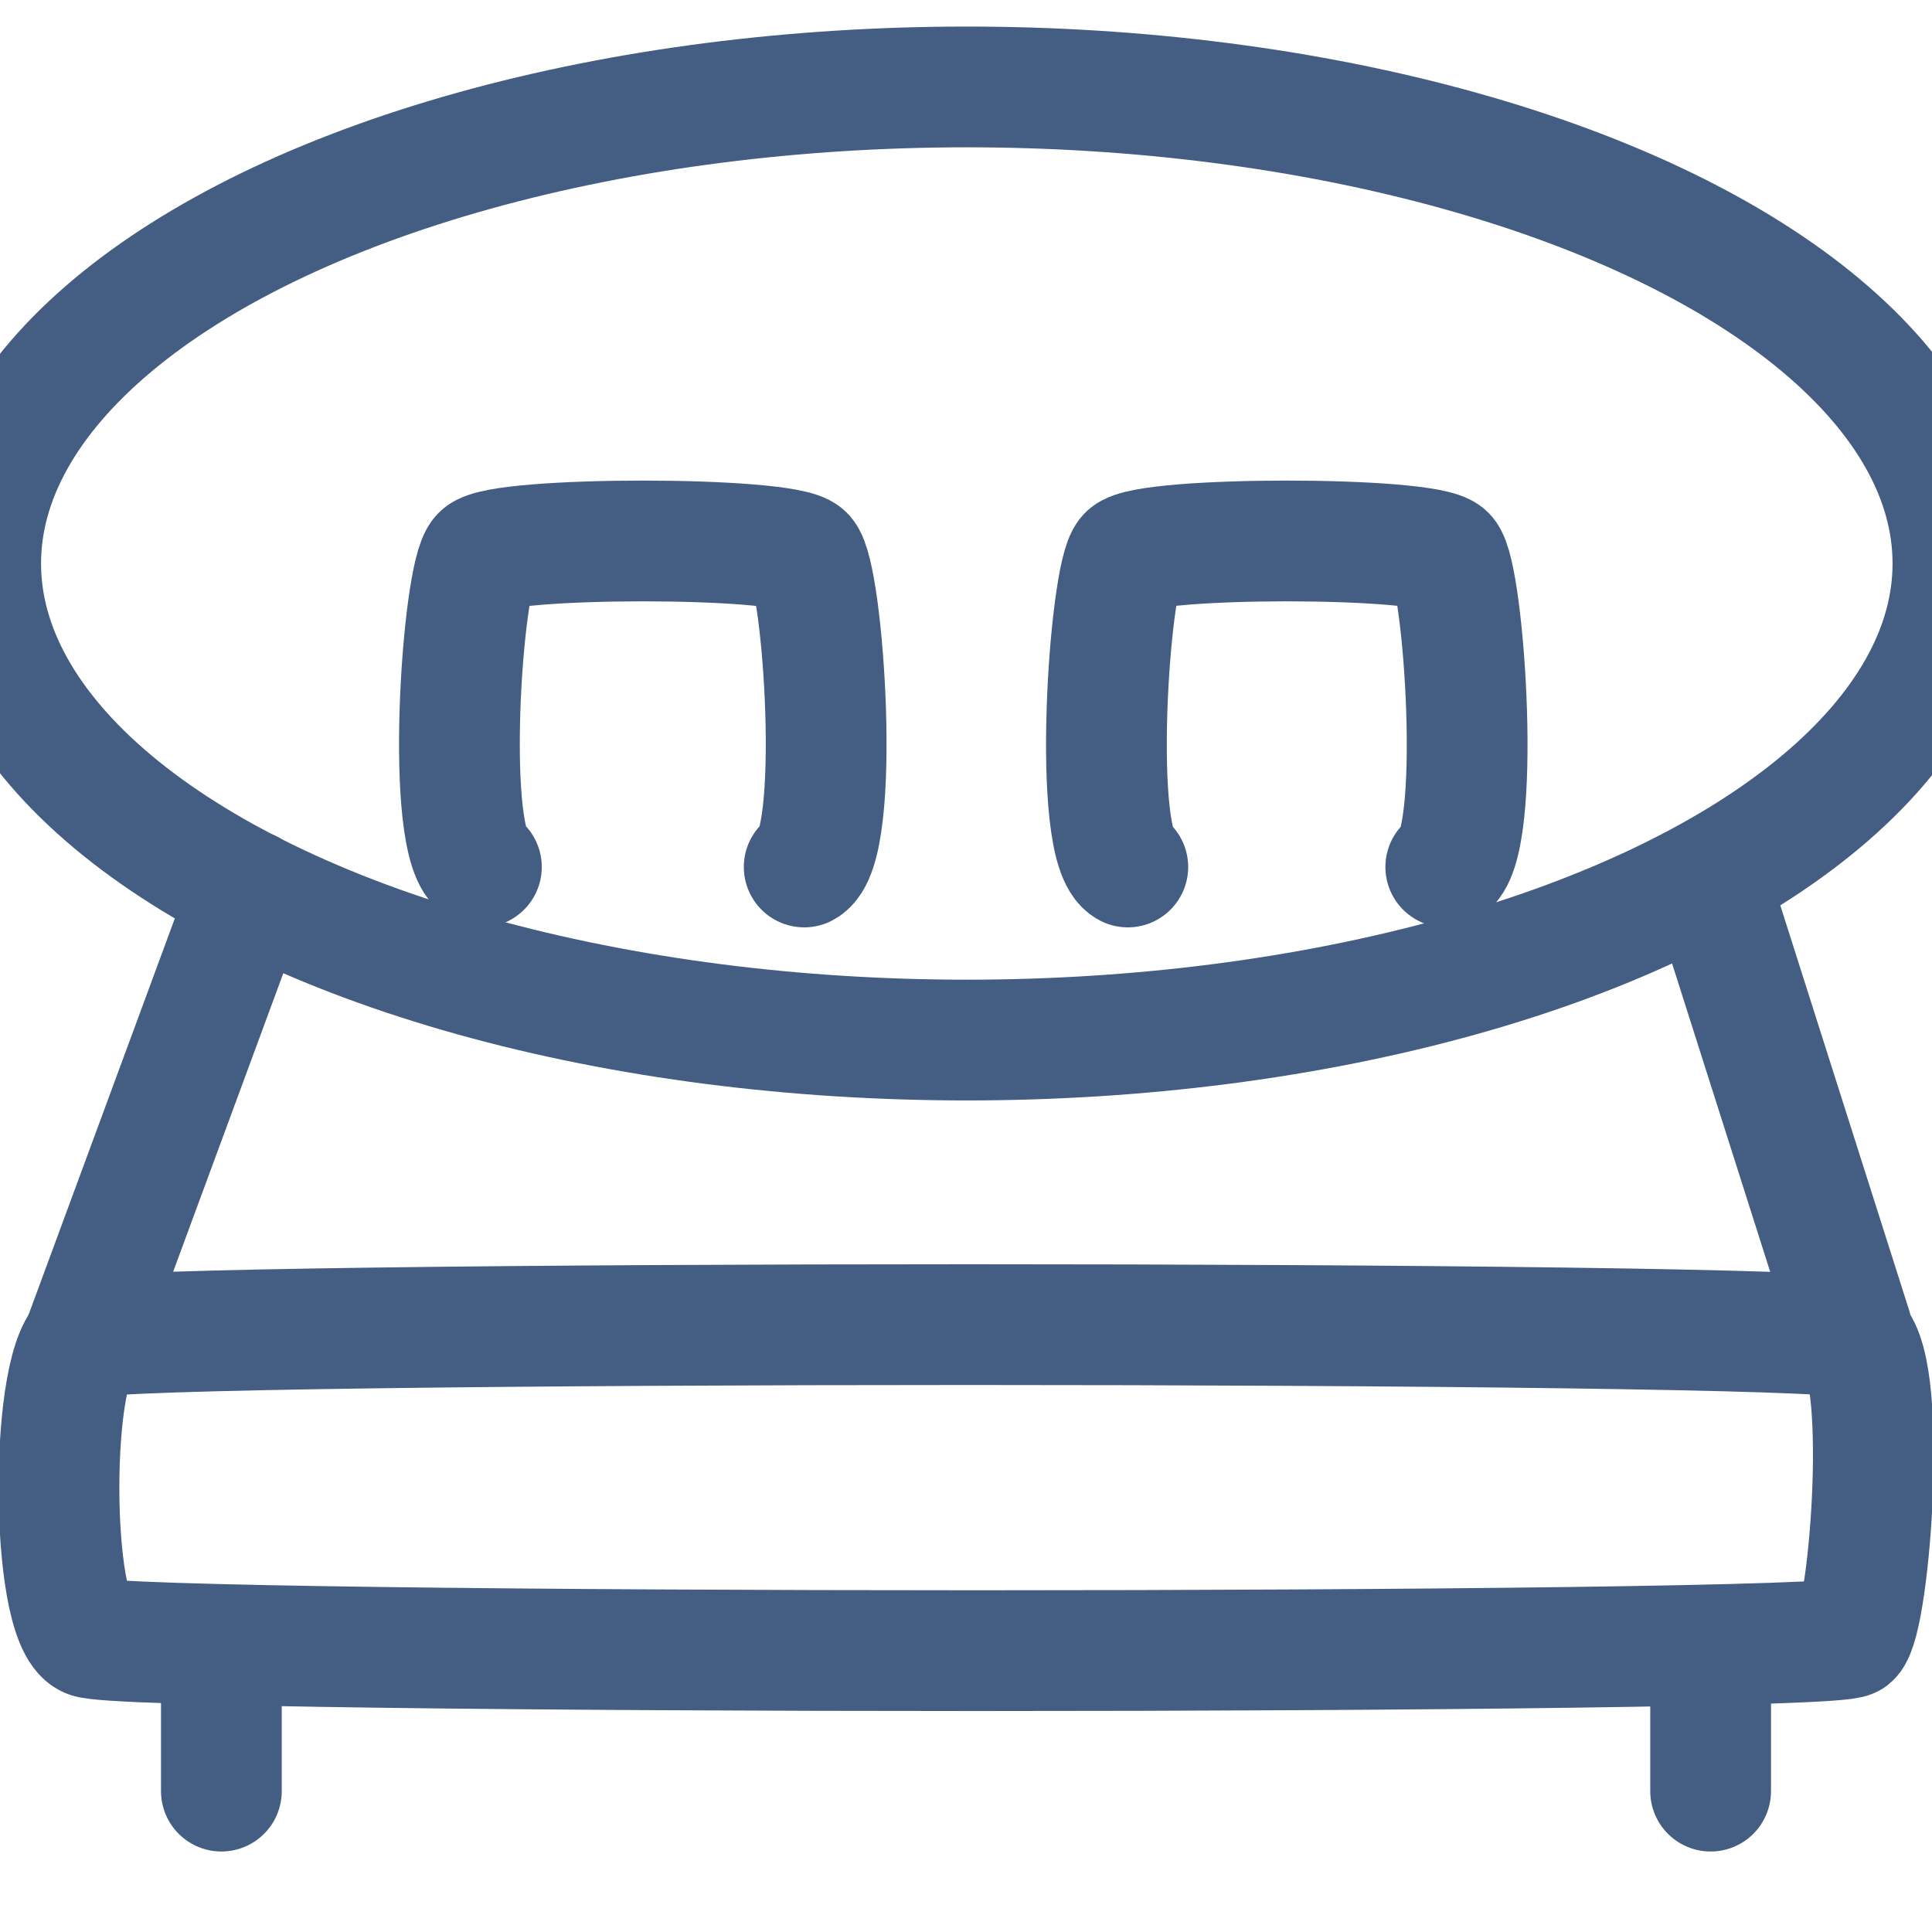 <?xml version="1.0" encoding="UTF-8"?><svg id="l" xmlns="http://www.w3.org/2000/svg" width="24" height="24" viewBox="0 0 24 24"><ellipse cx="12.01" cy="7" rx="12.25" ry="5.92" style="fill:none; stroke:#445d82; stroke-linecap:round; stroke-linejoin:round; stroke-width:1.5px;"/><path d="m22.99,16.62c.49.22.24,3.5,0,3.72s-21.4.22-21.89,0-.49-3.5,0-3.72" style="fill:none; stroke:#445d82; stroke-linecap:round; stroke-linejoin:round; stroke-width:1.5px;"/><path d="m1.1,16.62c.49-.22,21.4-.22,21.89,0" style="fill:none; stroke:#445d82; stroke-linecap:round; stroke-linejoin:round; stroke-width:1.5px;"/><line x1="3.1" y1="11.06" x2="1" y2="16.75" style="fill:none; stroke:#445d82; stroke-linecap:round; stroke-linejoin:round; stroke-width:1.5px;"/><line x1="21.25" y1="11" x2="23" y2="16.5" style="fill:none; stroke:#445d82; stroke-linecap:round; stroke-linejoin:round; stroke-width:1.5px;"/><path d="m5.98,10.77c-.47-.24-.24-3.63,0-3.87s3.77-.24,4.01,0,.47,3.63,0,3.87" style="fill:none; stroke:#445d82; stroke-linecap:round; stroke-linejoin:round; stroke-width:1.5px;"/><path d="m14.01,10.77c-.46-.24-.23-3.63,0-3.87s3.72-.24,3.95,0,.46,3.63,0,3.87" style="fill:none; stroke:#445d82; stroke-linecap:round; stroke-linejoin:round; stroke-width:1.5px;"/><line x1="2.75" y1="21" x2="2.75" y2="22.25" style="fill:none; stroke:#445d82; stroke-linecap:round; stroke-linejoin:round; stroke-width:1.5px;"/><line x1="21.25" y1="21" x2="21.25" y2="22.25" style="fill:none; stroke:#445d82; stroke-linecap:round; stroke-linejoin:round; stroke-width:1.5px;"/></svg>